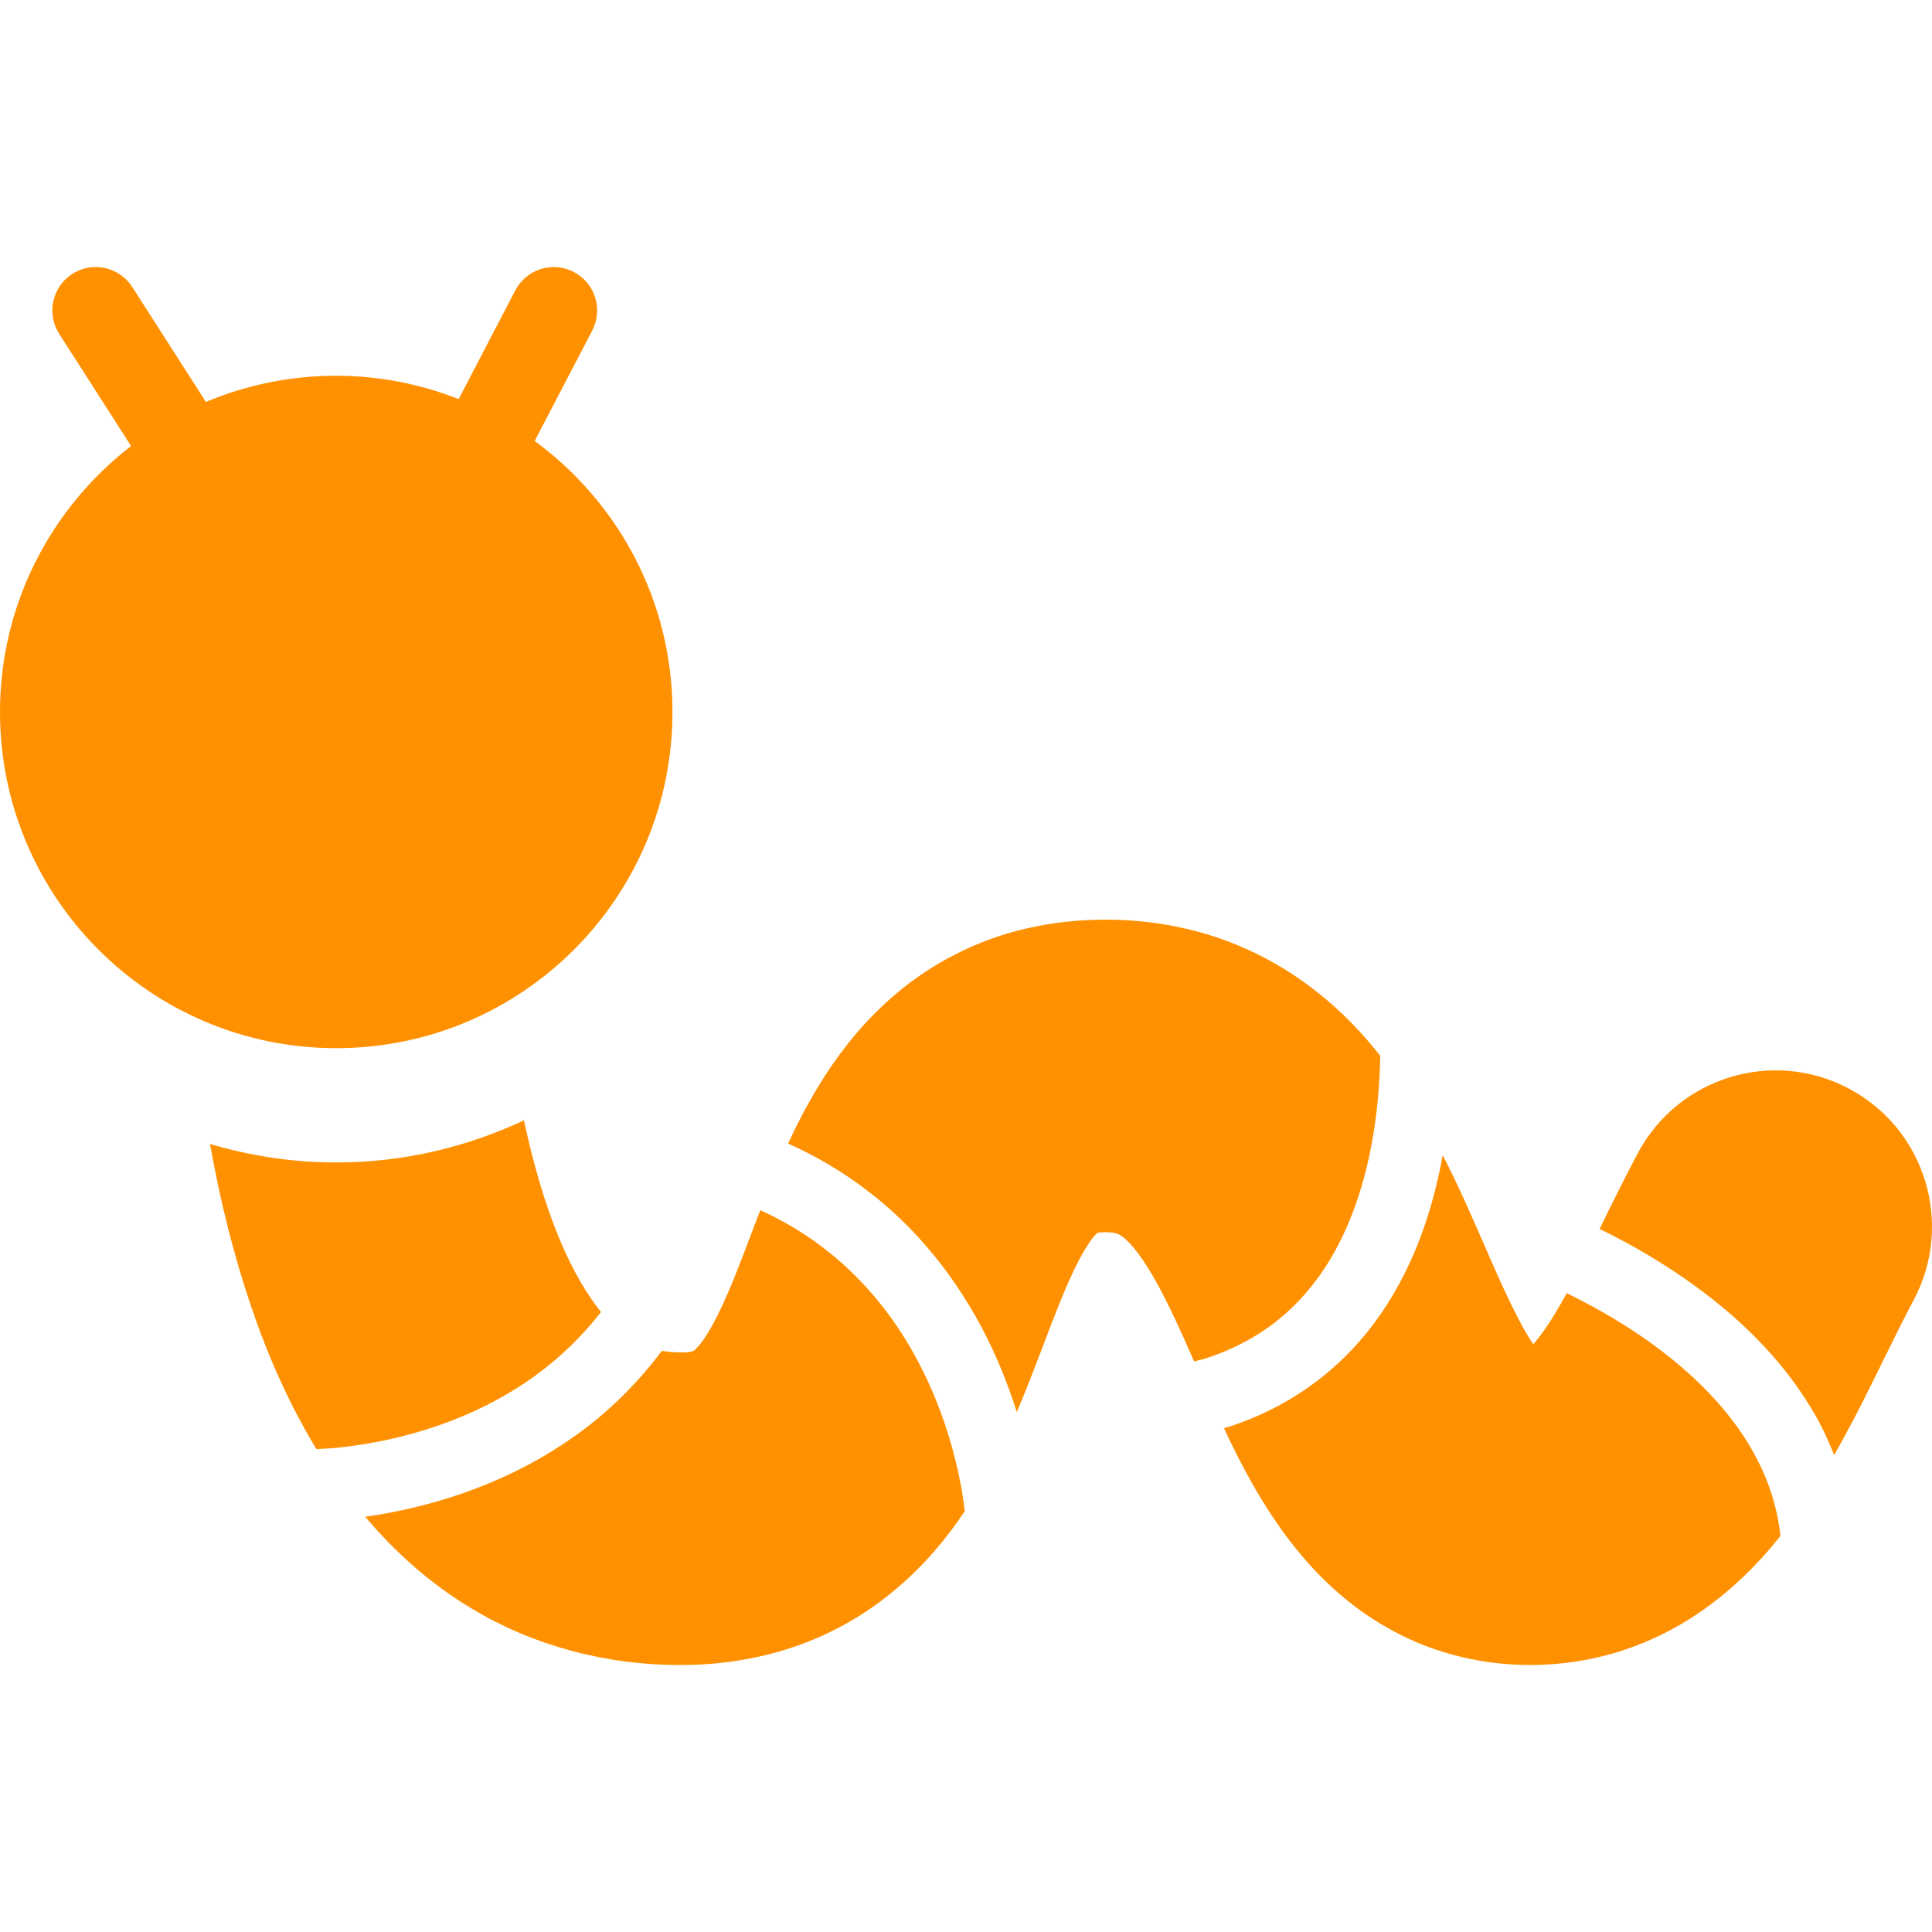 <?xml version="1.0" encoding="utf-8"?>

<!DOCTYPE svg PUBLIC "-//W3C//DTD SVG 1.1//EN" "http://www.w3.org/Graphics/SVG/1.1/DTD/svg11.dtd">
<!-- Uploaded to: SVG Repo, www.svgrepo.com, Generator: SVG Repo Mixer Tools -->
<svg height="800px" width="800px" version="1.1" id="_x32_" xmlns="http://www.w3.org/2000/svg" xmlns:xlink="http://www.w3.org/1999/xlink" 
	 viewBox="0 0 512 512"  xml:space="preserve">
<style type="text/css">
	.st0{fill:#ff9100;}
</style>
<g>
	<path class="st0" d="M178.209,188.678c0-29.511-14.406-55.596-36.512-71.812l15.256-29.283c2.928-5.638,0.74-12.572-4.898-15.509
		c-5.621-2.936-12.571-0.749-15.5,4.889l-15.004,28.796c-10.072-3.946-20.986-6.185-32.447-6.185
		c-12.244,0-23.915,2.482-34.534,6.942L35.056,76.062c-3.433-5.343-10.543-6.909-15.887-3.475
		c-5.352,3.433-6.909,10.535-3.484,15.887l19.051,29.721C13.648,134.495,0,159.967,0,188.678c0,49.202,39.903,89.097,89.105,89.097
		C138.306,277.775,178.209,237.88,178.209,188.678z"/>
	<path class="st0" d="M231.273,343.057c-7.809-9.046-17.528-16.796-29.788-22.35l-0.118,0.303
		c-3.13,8.171-5.832,15.534-8.398,21.475c-1.902,4.444-3.72,8.062-5.268,10.586c-1.162,1.902-2.138,3.173-2.802,3.905
		c-1.052,1.111-1.12,0.992-1.145,1.035c-0.059-0.009-0.463,0.362-3.332,0.396c-1.96-0.017-3.56-0.185-5.024-0.42
		c-6.58,8.768-14.154,16.164-22.409,22.105c-17.444,12.581-37.37,19.194-56.211,21.87c7.868,9.281,17.225,17.789,28.501,24.487
		c15.87,9.534,35.225,14.877,55.142,14.785c14.364,0.059,28.746-3.139,41.006-9.45c10.746-5.47,19.54-13.01,26.255-20.785
		c3.012-3.475,5.654-7.001,7.994-10.518c-0.286-2.255-0.588-4.51-1.018-6.8C251.351,376.17,243.929,357.766,231.273,343.057z"/>
	<path class="st0" d="M490.081,288.546c-20.179-10.771-45.255-3.148-56.026,17.023c-3.753,7.026-7.068,13.825-10.148,20.111
		c3.685,1.81,7.758,3.939,12.083,6.471c15.635,9.24,34.333,23.326,45.76,44.119c1.632,2.971,3.046,6.1,4.308,9.349
		c2.356-4.157,4.577-8.28,6.631-12.277c5.453-10.679,10.098-20.684,14.423-28.754C517.883,324.41,510.26,299.317,490.081,288.546z"
		/>
	<path class="st0" d="M159.276,347.694c-3.677-4.552-7.59-11.082-11.057-19.48c-3.736-8.894-6.866-19.674-9.374-31.312
		c-15.138,7.094-31.951,11.167-49.74,11.167c-11.622,0-22.83-1.759-33.45-4.906c1.044,5.722,2.188,11.444,3.526,17.166
		c3.24,13.776,7.405,27.492,13.018,40.787c3.315,7.818,7.144,15.492,11.646,22.905c1.852-0.101,3.669-0.16,5.555-0.361
		c17.712-1.827,36.688-7.691,52.39-19.06C148.218,359.928,154.1,354.333,159.276,347.694z"/>
	<path class="st0" d="M350.108,337.461c6.867-9.854,10.974-21.744,13.229-33.424c1.666-8.592,2.305-16.997,2.44-24.251
		c-2.221-2.802-4.612-5.588-7.254-8.314c-7.422-7.666-16.88-14.911-28.232-19.985c-11.31-5.116-24.286-7.809-37.345-7.767
		c-7.153-0.008-14.28,0.766-21.196,2.398c-12.968,2.988-24.892,9.298-34.022,17.024c-8.052,6.732-14.128,14.297-18.916,21.651
		c-4.031,6.244-7.228,12.362-9.955,18.261c15.122,6.774,27.399,16.409,36.924,27.558c11.352,13.254,18.942,28.451,23.679,43.631
		c2.491-5.874,4.628-11.478,6.606-16.653c2.752-7.28,5.226-13.742,7.523-18.808c1.708-3.804,3.324-6.799,4.62-8.785
		c0.976-1.498,1.75-2.432,2.214-2.894l0.403-0.37l0.236-0.059c0.336-0.059,0.934-0.127,1.884-0.127
		c2.71,0.06,3.021,0.371,3.593,0.59c0.471,0.235,1.296,0.715,2.836,2.331c1.321,1.388,3.063,3.636,4.974,6.74
		c3.391,5.403,7.169,13.33,11.192,22.536c0.286,0.656,0.606,1.388,0.9,2.052c1.086-0.302,2.272-0.53,3.307-0.867
		C333.817,355.267,343.208,347.324,350.108,337.461z"/>
	<path class="st0" d="M441.51,358.927c-9.088-7.136-18.714-12.521-26.304-16.224c-0.993,1.818-1.986,3.551-2.928,5.099
		c-2.29,3.863-4.359,6.606-5.924,8.449l-0.455-0.665c-2.979-4.485-6.917-12.68-11.242-22.653
		c-3.281-7.497-6.899-15.988-11.36-24.941c-0.303-0.589-0.656-1.22-0.976-1.817c-2.474,13.732-7.169,28.416-16.09,41.586
		c-8.852,13.043-22.148,24.353-40.526,30.335l-1.33,0.354c0.438,0.942,0.825,1.834,1.279,2.794
		c2.895,5.991,6.143,12.201,10.182,18.53c3.012,4.746,6.496,9.558,10.704,14.305c6.277,7.068,14.423,14.078,24.689,19.202
		c10.215,5.168,22.367,8.011,34.282,7.952c8.482,0.009,16.965-1.347,24.773-3.938c6.85-2.256,13.127-5.402,18.664-9.012
		c9.593-6.286,16.931-13.784,22.889-21.231c-0.824-7.725-3.181-14.684-6.598-21.13C459.602,375.336,450.884,366.24,441.51,358.927z"
		/>
</g>
</svg>
